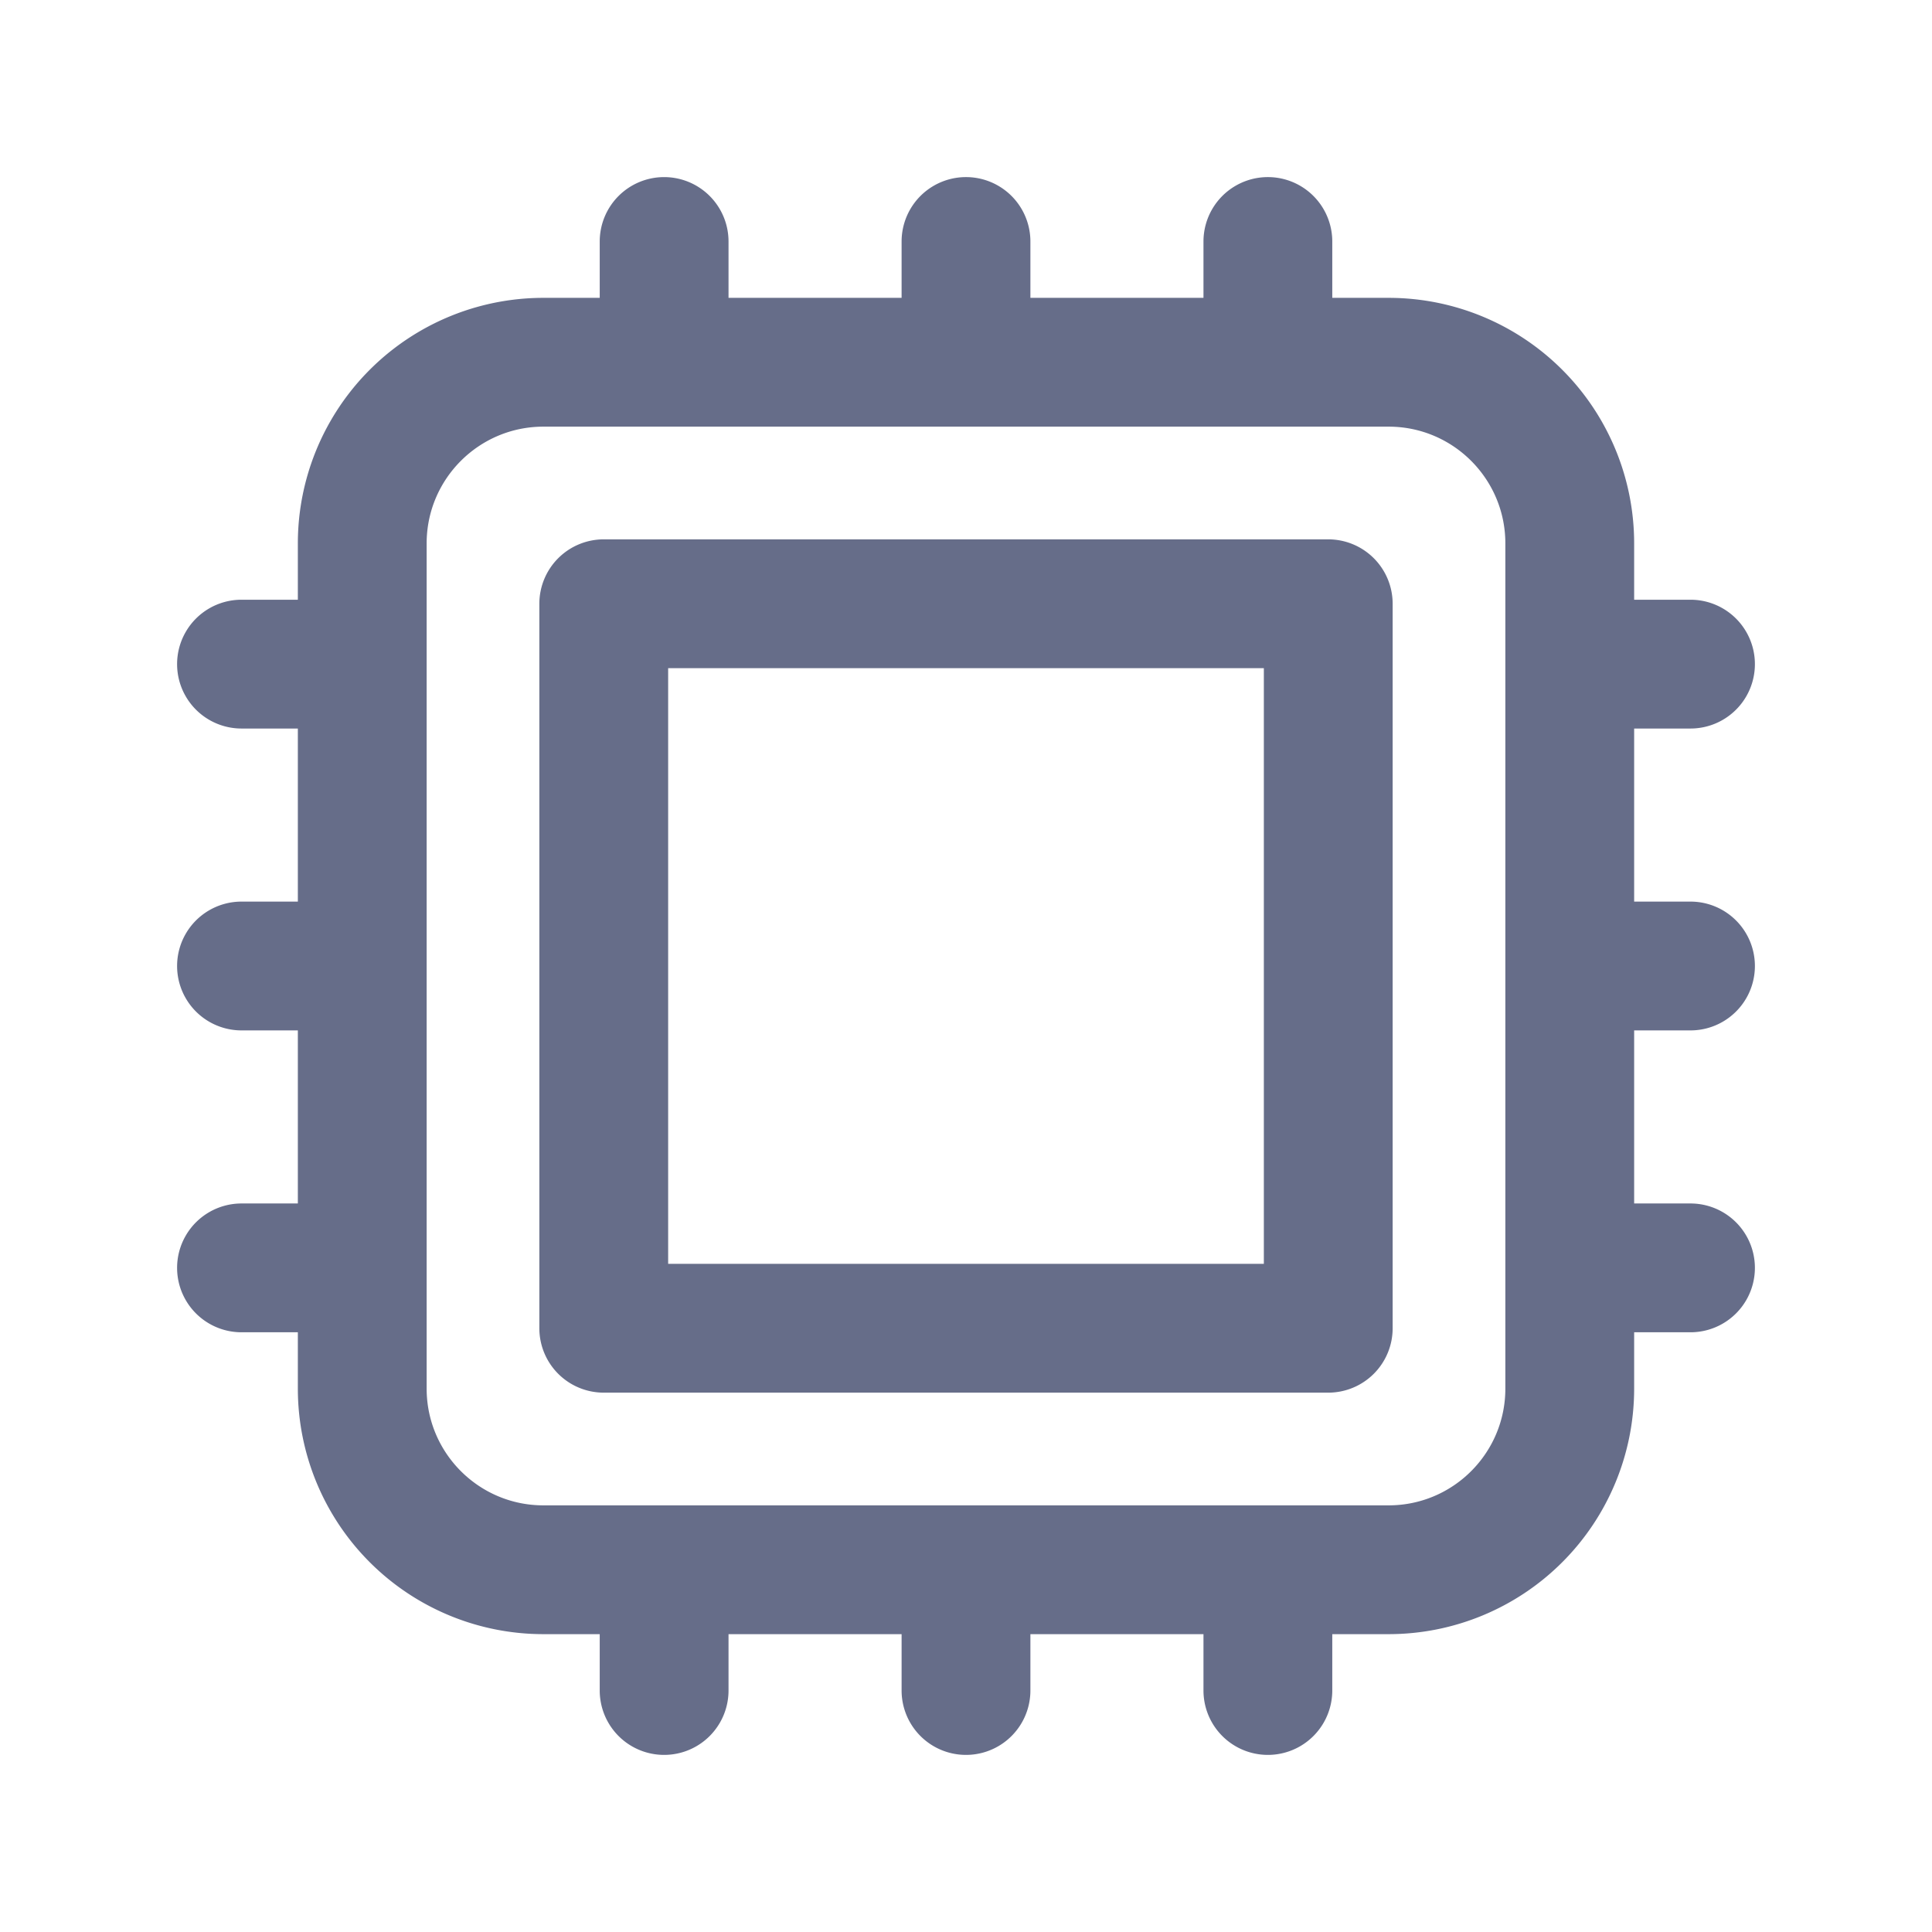 <svg xmlns="http://www.w3.org/2000/svg" fill="none" viewBox="0 0 24 24"><path fill="#666D89" fill-rule="evenodd" d="M8.25 2.2a.8.8 0 0 1 .8.8v.7h2.15V3a.8.8 0 0 1 1.6 0v.7h2.15V3a.8.8 0 0 1 1.6 0v.7h.7a3.05 3.05 0 0 1 3.05 3.05v.7h.7a.8.8 0 0 1 0 1.6h-.7v2.15h.7a.8.8 0 0 1 0 1.6h-.7v2.15h.7a.8.8 0 0 1 0 1.6h-.7v.7a3.05 3.05 0 0 1-3.05 3.05h-.7v.7a.8.8 0 0 1-1.6 0v-.7H12.8v.7a.8.8 0 0 1-1.6 0v-.7H9.05v.7a.8.8 0 0 1-1.6 0v-.7h-.7a3.05 3.05 0 0 1-3.05-3.05v-.7H3a.8.8 0 0 1 0-1.6h.7V12.8H3a.8.8 0 0 1 0-1.6h.7V9.05H3a.8.8 0 1 1 0-1.6h.7v-.7A3.05 3.05 0 0 1 6.75 3.7h.7V3a.8.8 0 0 1 .8-.8Zm-1.5 3.1c-.8 0-1.45.65-1.45 1.45v10.5c0 .8.65 1.45 1.45 1.45h10.5c.801 0 1.45-.65 1.45-1.45V6.75c0-.8-.649-1.45-1.45-1.45H6.75ZM6.7 7.5a.8.8 0 0 1 .8-.8h9a.8.8 0 0 1 .8.8v9a.8.8 0 0 1-.8.8h-9a.8.8 0 0 1-.8-.8v-9Zm1.6.8v7.4h7.4V8.3H8.3Z" clip-rule="evenodd"/></svg>